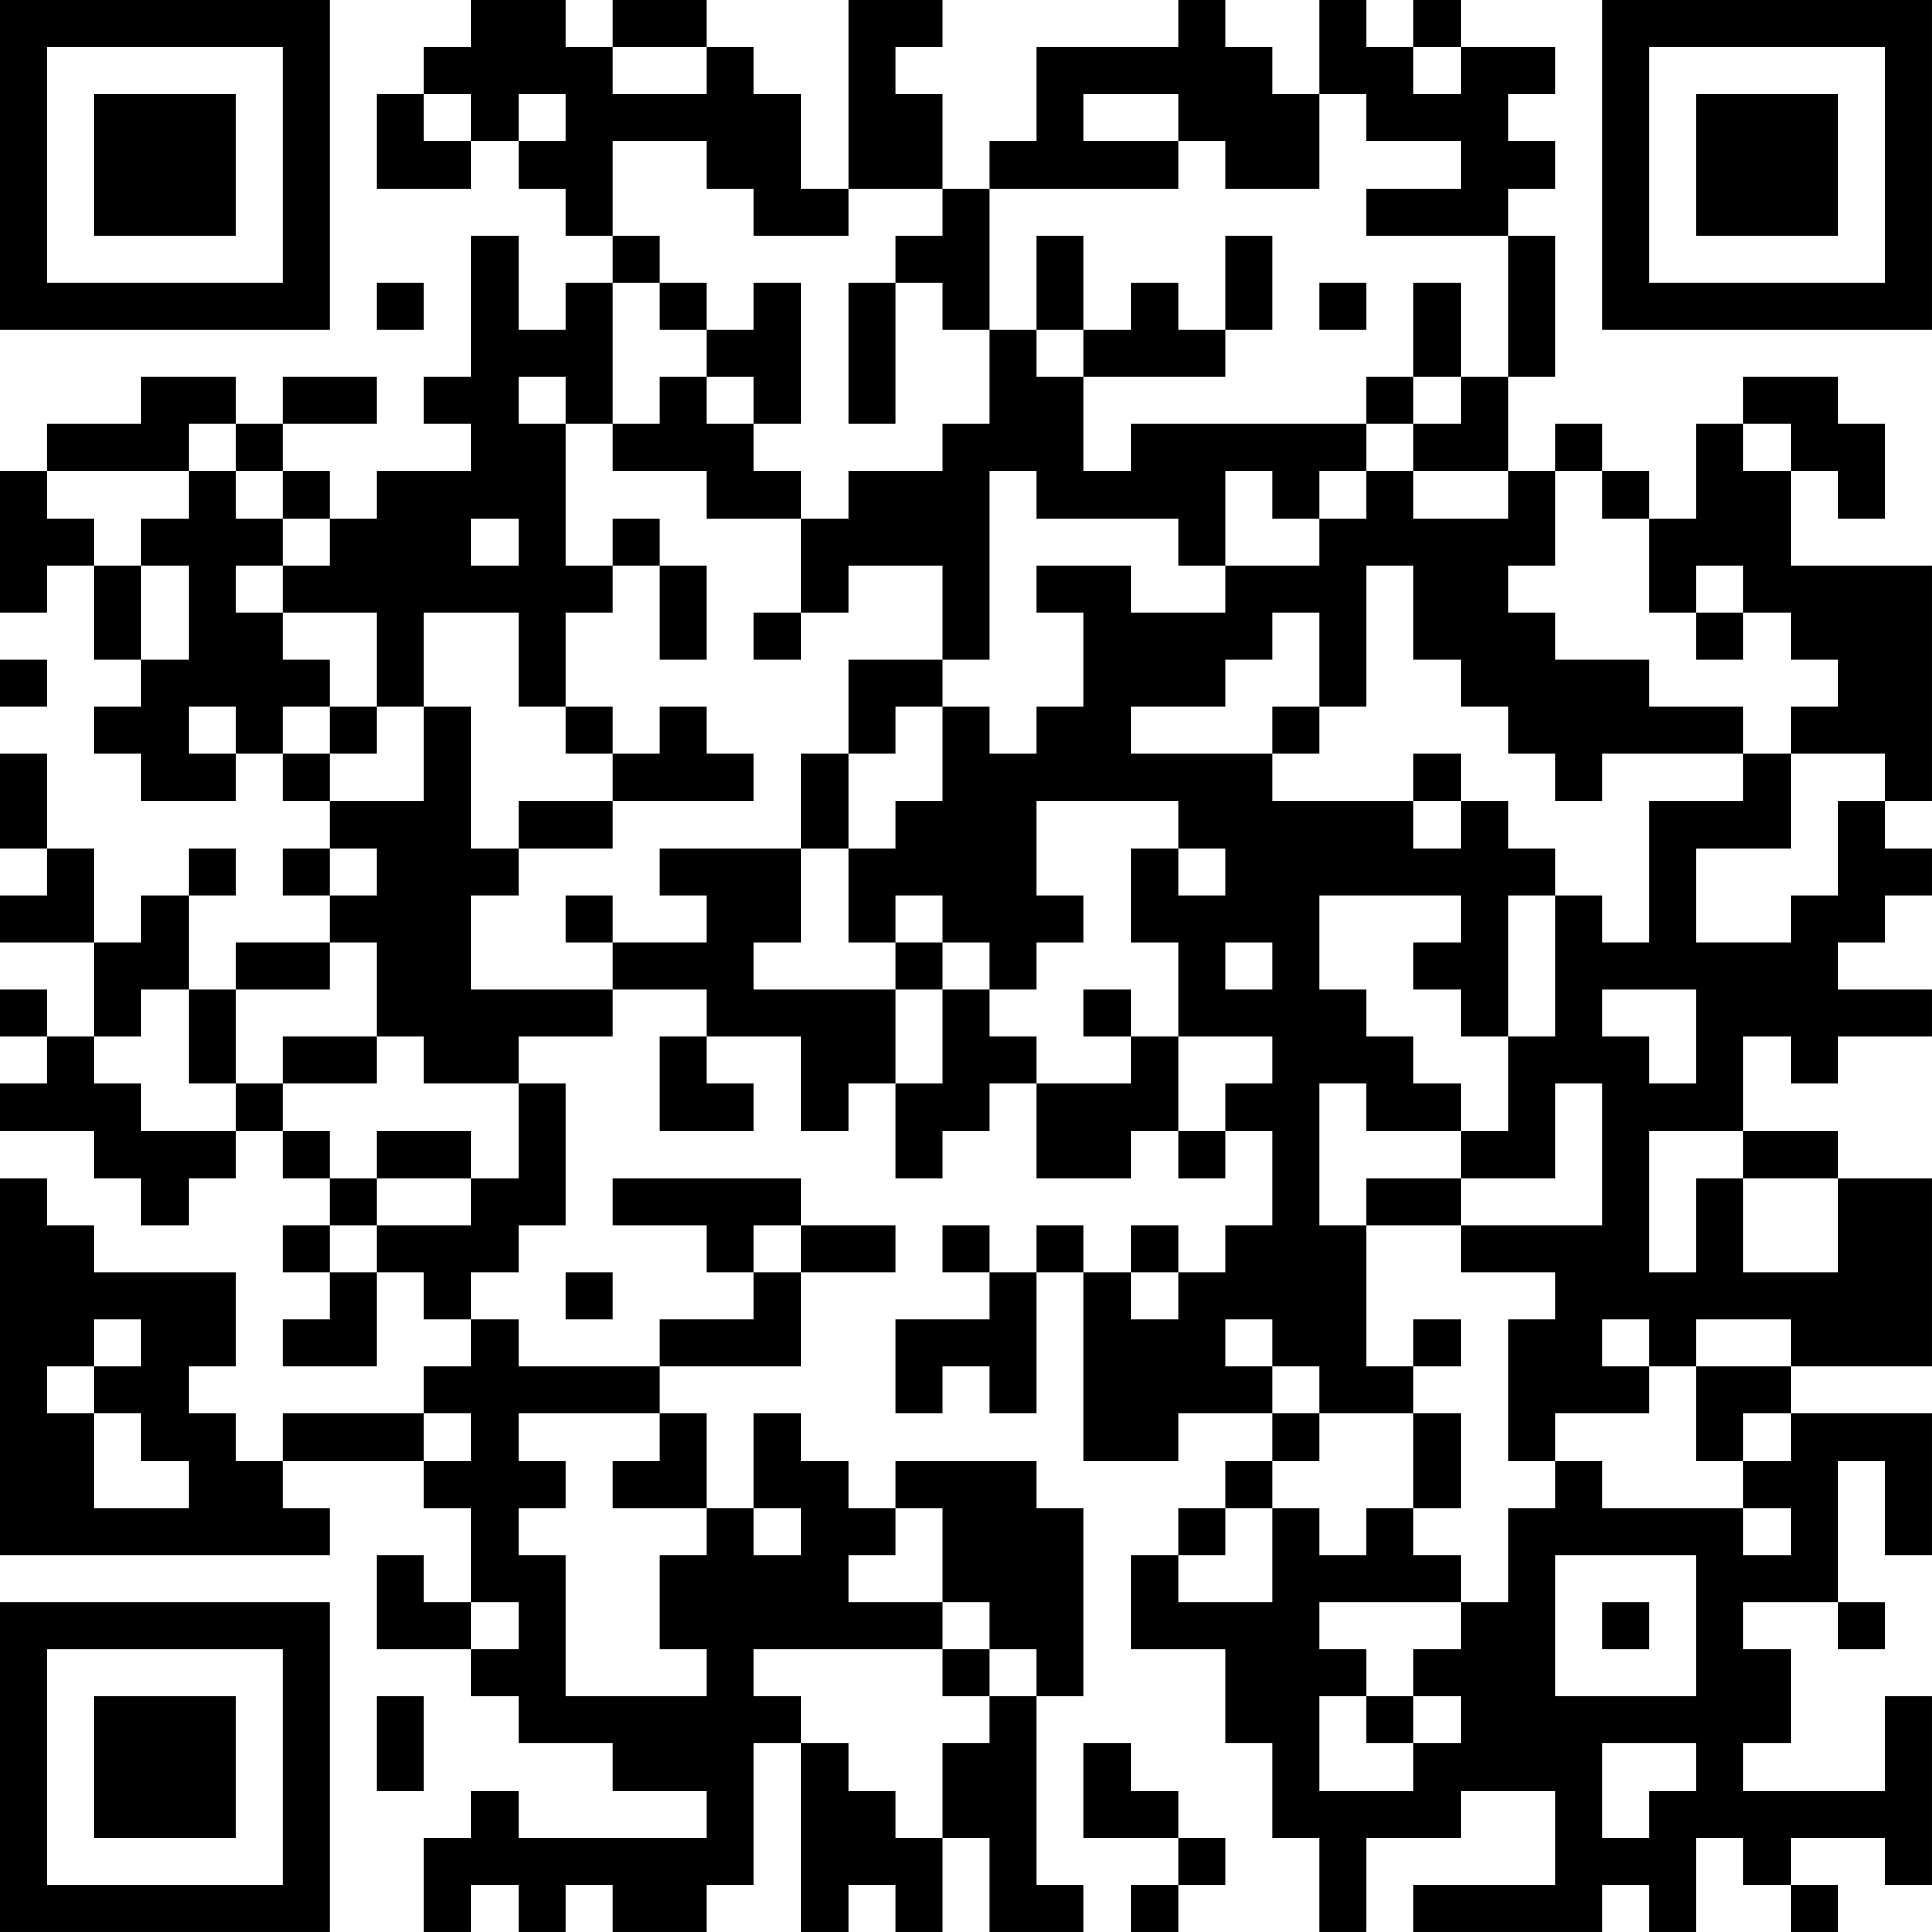 <?xml version="1.0" encoding="UTF-8"?>
<svg xmlns="http://www.w3.org/2000/svg" version="1.1" width="200" height="200" viewBox="0 0 200 200"><rect x="0" y="0" width="200" height="200" fill="#ffffff"/><g transform="scale(4.878)"><g transform="translate(0,0)"><path fill-rule="evenodd" d="M10 0L10 1L9 1L9 2L8 2L8 4L10 4L10 3L11 3L11 4L12 4L12 5L13 5L13 6L12 6L12 7L11 7L11 5L10 5L10 8L9 8L9 9L10 9L10 10L8 10L8 11L7 11L7 10L6 10L6 9L8 9L8 8L6 8L6 9L5 9L5 8L3 8L3 9L1 9L1 10L0 10L0 13L1 13L1 12L2 12L2 14L3 14L3 15L2 15L2 16L3 16L3 17L5 17L5 16L6 16L6 17L7 17L7 18L6 18L6 19L7 19L7 20L5 20L5 21L4 21L4 19L5 19L5 18L4 18L4 19L3 19L3 20L2 20L2 18L1 18L1 16L0 16L0 18L1 18L1 19L0 19L0 20L2 20L2 22L1 22L1 21L0 21L0 22L1 22L1 23L0 23L0 24L2 24L2 25L3 25L3 26L4 26L4 25L5 25L5 24L6 24L6 25L7 25L7 26L6 26L6 27L7 27L7 28L6 28L6 29L8 29L8 27L9 27L9 28L10 28L10 29L9 29L9 30L6 30L6 31L5 31L5 30L4 30L4 29L5 29L5 27L2 27L2 26L1 26L1 25L0 25L0 33L7 33L7 32L6 32L6 31L9 31L9 32L10 32L10 34L9 34L9 33L8 33L8 35L10 35L10 36L11 36L11 37L13 37L13 38L15 38L15 39L11 39L11 38L10 38L10 39L9 39L9 41L10 41L10 40L11 40L11 41L12 41L12 40L13 40L13 41L15 41L15 40L16 40L16 37L17 37L17 41L18 41L18 40L19 40L19 41L20 41L20 39L21 39L21 41L23 41L23 40L22 40L22 36L23 36L23 32L22 32L22 31L19 31L19 32L18 32L18 31L17 31L17 30L16 30L16 32L15 32L15 30L14 30L14 29L17 29L17 27L19 27L19 26L17 26L17 25L13 25L13 26L15 26L15 27L16 27L16 28L14 28L14 29L11 29L11 28L10 28L10 27L11 27L11 26L12 26L12 23L11 23L11 22L13 22L13 21L15 21L15 22L14 22L14 24L16 24L16 23L15 23L15 22L17 22L17 24L18 24L18 23L19 23L19 25L20 25L20 24L21 24L21 23L22 23L22 25L24 25L24 24L25 24L25 25L26 25L26 24L27 24L27 26L26 26L26 27L25 27L25 26L24 26L24 27L23 27L23 26L22 26L22 27L21 27L21 26L20 26L20 27L21 27L21 28L19 28L19 30L20 30L20 29L21 29L21 30L22 30L22 27L23 27L23 31L25 31L25 30L27 30L27 31L26 31L26 32L25 32L25 33L24 33L24 35L26 35L26 37L27 37L27 39L28 39L28 41L29 41L29 39L31 39L31 38L33 38L33 40L30 40L30 41L34 41L34 40L35 40L35 41L36 41L36 39L37 39L37 40L38 40L38 41L39 41L39 40L38 40L38 39L40 39L40 40L41 40L41 36L40 36L40 38L37 38L37 37L38 37L38 35L37 35L37 34L39 34L39 35L40 35L40 34L39 34L39 31L40 31L40 33L41 33L41 30L38 30L38 29L41 29L41 25L39 25L39 24L37 24L37 22L38 22L38 23L39 23L39 22L41 22L41 21L39 21L39 20L40 20L40 19L41 19L41 18L40 18L40 17L41 17L41 12L38 12L38 10L39 10L39 11L40 11L40 9L39 9L39 8L37 8L37 9L36 9L36 11L35 11L35 10L34 10L34 9L33 9L33 10L32 10L32 8L33 8L33 5L32 5L32 4L33 4L33 3L32 3L32 2L33 2L33 1L31 1L31 0L30 0L30 1L29 1L29 0L28 0L28 2L27 2L27 1L26 1L26 0L25 0L25 1L22 1L22 3L21 3L21 4L20 4L20 2L19 2L19 1L20 1L20 0L18 0L18 4L17 4L17 2L16 2L16 1L15 1L15 0L13 0L13 1L12 1L12 0ZM13 1L13 2L15 2L15 1ZM30 1L30 2L31 2L31 1ZM9 2L9 3L10 3L10 2ZM11 2L11 3L12 3L12 2ZM23 2L23 3L25 3L25 4L21 4L21 7L20 7L20 6L19 6L19 5L20 5L20 4L18 4L18 5L16 5L16 4L15 4L15 3L13 3L13 5L14 5L14 6L13 6L13 9L12 9L12 8L11 8L11 9L12 9L12 12L13 12L13 13L12 13L12 15L11 15L11 13L9 13L9 15L8 15L8 13L6 13L6 12L7 12L7 11L6 11L6 10L5 10L5 9L4 9L4 10L1 10L1 11L2 11L2 12L3 12L3 14L4 14L4 12L3 12L3 11L4 11L4 10L5 10L5 11L6 11L6 12L5 12L5 13L6 13L6 14L7 14L7 15L6 15L6 16L7 16L7 17L9 17L9 15L10 15L10 18L11 18L11 19L10 19L10 21L13 21L13 20L15 20L15 19L14 19L14 18L17 18L17 20L16 20L16 21L19 21L19 23L20 23L20 21L21 21L21 22L22 22L22 23L24 23L24 22L25 22L25 24L26 24L26 23L27 23L27 22L25 22L25 20L24 20L24 18L25 18L25 19L26 19L26 18L25 18L25 17L22 17L22 19L23 19L23 20L22 20L22 21L21 21L21 20L20 20L20 19L19 19L19 20L18 20L18 18L19 18L19 17L20 17L20 15L21 15L21 16L22 16L22 15L23 15L23 13L22 13L22 12L24 12L24 13L26 13L26 12L28 12L28 11L29 11L29 10L30 10L30 11L32 11L32 10L30 10L30 9L31 9L31 8L32 8L32 5L29 5L29 4L31 4L31 3L29 3L29 2L28 2L28 4L26 4L26 3L25 3L25 2ZM22 5L22 7L21 7L21 9L20 9L20 10L18 10L18 11L17 11L17 10L16 10L16 9L17 9L17 6L16 6L16 7L15 7L15 6L14 6L14 7L15 7L15 8L14 8L14 9L13 9L13 10L15 10L15 11L17 11L17 13L16 13L16 14L17 14L17 13L18 13L18 12L20 12L20 14L18 14L18 16L17 16L17 18L18 18L18 16L19 16L19 15L20 15L20 14L21 14L21 10L22 10L22 11L25 11L25 12L26 12L26 10L27 10L27 11L28 11L28 10L29 10L29 9L30 9L30 8L31 8L31 6L30 6L30 8L29 8L29 9L24 9L24 10L23 10L23 8L26 8L26 7L27 7L27 5L26 5L26 7L25 7L25 6L24 6L24 7L23 7L23 5ZM8 6L8 7L9 7L9 6ZM18 6L18 9L19 9L19 6ZM28 6L28 7L29 7L29 6ZM22 7L22 8L23 8L23 7ZM15 8L15 9L16 9L16 8ZM37 9L37 10L38 10L38 9ZM33 10L33 12L32 12L32 13L33 13L33 14L35 14L35 15L37 15L37 16L34 16L34 17L33 17L33 16L32 16L32 15L31 15L31 14L30 14L30 12L29 12L29 15L28 15L28 13L27 13L27 14L26 14L26 15L24 15L24 16L27 16L27 17L30 17L30 18L31 18L31 17L32 17L32 18L33 18L33 19L32 19L32 22L31 22L31 21L30 21L30 20L31 20L31 19L28 19L28 21L29 21L29 22L30 22L30 23L31 23L31 24L29 24L29 23L28 23L28 26L29 26L29 29L30 29L30 30L28 30L28 29L27 29L27 28L26 28L26 29L27 29L27 30L28 30L28 31L27 31L27 32L26 32L26 33L25 33L25 34L27 34L27 32L28 32L28 33L29 33L29 32L30 32L30 33L31 33L31 34L28 34L28 35L29 35L29 36L28 36L28 38L30 38L30 37L31 37L31 36L30 36L30 35L31 35L31 34L32 34L32 32L33 32L33 31L34 31L34 32L37 32L37 33L38 33L38 32L37 32L37 31L38 31L38 30L37 30L37 31L36 31L36 29L38 29L38 28L36 28L36 29L35 29L35 28L34 28L34 29L35 29L35 30L33 30L33 31L32 31L32 28L33 28L33 27L31 27L31 26L34 26L34 23L33 23L33 25L31 25L31 24L32 24L32 22L33 22L33 19L34 19L34 20L35 20L35 17L37 17L37 16L38 16L38 18L36 18L36 20L38 20L38 19L39 19L39 17L40 17L40 16L38 16L38 15L39 15L39 14L38 14L38 13L37 13L37 12L36 12L36 13L35 13L35 11L34 11L34 10ZM10 11L10 12L11 12L11 11ZM13 11L13 12L14 12L14 14L15 14L15 12L14 12L14 11ZM36 13L36 14L37 14L37 13ZM0 14L0 15L1 15L1 14ZM4 15L4 16L5 16L5 15ZM7 15L7 16L8 16L8 15ZM12 15L12 16L13 16L13 17L11 17L11 18L13 18L13 17L16 17L16 16L15 16L15 15L14 15L14 16L13 16L13 15ZM27 15L27 16L28 16L28 15ZM30 16L30 17L31 17L31 16ZM7 18L7 19L8 19L8 18ZM12 19L12 20L13 20L13 19ZM7 20L7 21L5 21L5 23L4 23L4 21L3 21L3 22L2 22L2 23L3 23L3 24L5 24L5 23L6 23L6 24L7 24L7 25L8 25L8 26L7 26L7 27L8 27L8 26L10 26L10 25L11 25L11 23L9 23L9 22L8 22L8 20ZM19 20L19 21L20 21L20 20ZM26 20L26 21L27 21L27 20ZM23 21L23 22L24 22L24 21ZM34 21L34 22L35 22L35 23L36 23L36 21ZM6 22L6 23L8 23L8 22ZM8 24L8 25L10 25L10 24ZM35 24L35 27L36 27L36 25L37 25L37 27L39 27L39 25L37 25L37 24ZM29 25L29 26L31 26L31 25ZM16 26L16 27L17 27L17 26ZM12 27L12 28L13 28L13 27ZM24 27L24 28L25 28L25 27ZM2 28L2 29L1 29L1 30L2 30L2 32L4 32L4 31L3 31L3 30L2 30L2 29L3 29L3 28ZM30 28L30 29L31 29L31 28ZM9 30L9 31L10 31L10 30ZM11 30L11 31L12 31L12 32L11 32L11 33L12 33L12 36L15 36L15 35L14 35L14 33L15 33L15 32L13 32L13 31L14 31L14 30ZM30 30L30 32L31 32L31 30ZM16 32L16 33L17 33L17 32ZM19 32L19 33L18 33L18 34L20 34L20 35L16 35L16 36L17 36L17 37L18 37L18 38L19 38L19 39L20 39L20 37L21 37L21 36L22 36L22 35L21 35L21 34L20 34L20 32ZM33 33L33 36L36 36L36 33ZM10 34L10 35L11 35L11 34ZM34 34L34 35L35 35L35 34ZM20 35L20 36L21 36L21 35ZM8 36L8 38L9 38L9 36ZM29 36L29 37L30 37L30 36ZM23 37L23 39L25 39L25 40L24 40L24 41L25 41L25 40L26 40L26 39L25 39L25 38L24 38L24 37ZM34 37L34 39L35 39L35 38L36 38L36 37ZM0 0L0 7L7 7L7 0ZM1 1L1 6L6 6L6 1ZM2 2L2 5L5 5L5 2ZM34 0L34 7L41 7L41 0ZM35 1L35 6L40 6L40 1ZM36 2L36 5L39 5L39 2ZM0 34L0 41L7 41L7 34ZM1 35L1 40L6 40L6 35ZM2 36L2 39L5 39L5 36Z" fill="#000000"/></g></g></svg>
